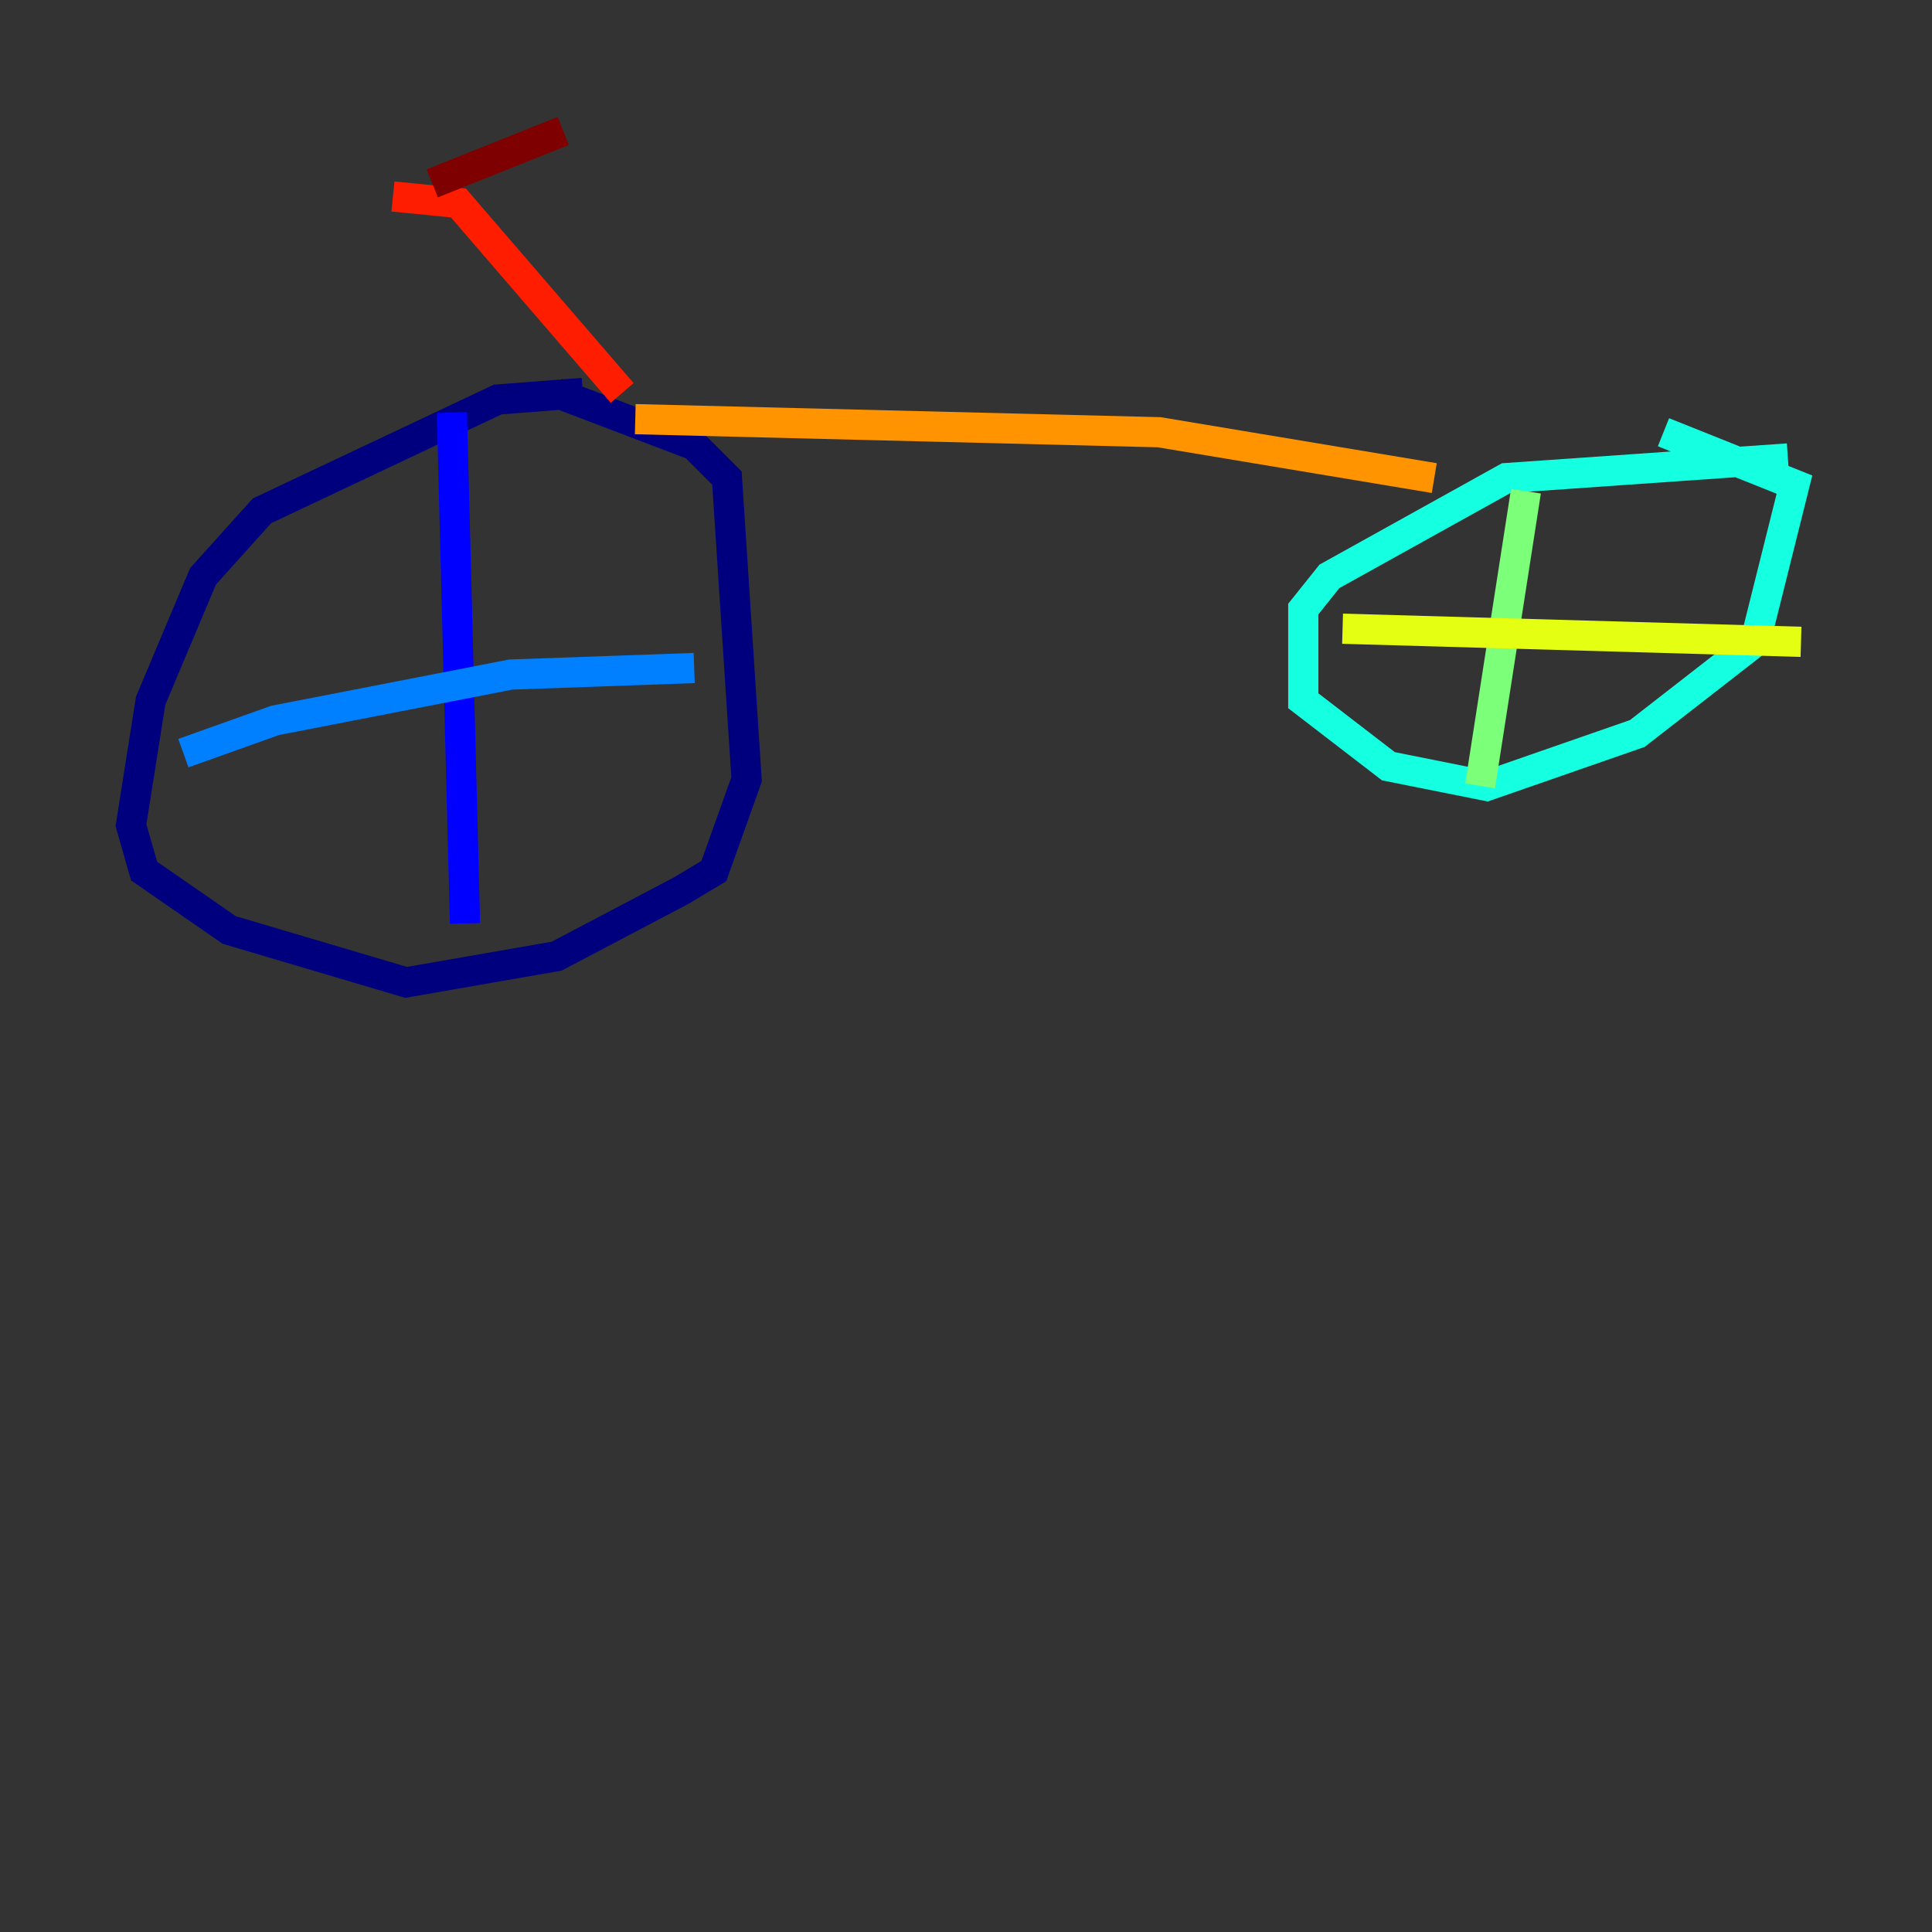 <?xml version="1.0" encoding="utf-8" ?>
<svg baseProfile="tiny" height="128" version="1.2" viewBox="0,0,128,128" width="128" xmlns="http://www.w3.org/2000/svg" xmlns:ev="http://www.w3.org/2001/xml-events" xmlns:xlink="http://www.w3.org/1999/xlink"><rect x="0" y="0" width="128" height="128" fill="#333333" stroke="none"/><defs /><polyline fill="none" points="38.617,26.034 32.976,26.468 17.356,33.844 13.451,38.183 9.98,46.427 8.678,54.671 9.546,57.709 15.186,61.614 26.902,65.085 36.881,63.349 45.125,59.01 47.295,57.709 49.464,51.634 48.163,31.675 45.993,29.505 36.881,26.034" stroke="#00007f" stroke-width="2" /><polyline fill="none" points="29.939,27.336 30.807,61.18" stroke="#0000ff" stroke-width="2" /><polyline fill="none" points="12.149,49.898 18.224,47.729 33.844,44.691 45.993,44.258" stroke="#0080ff" stroke-width="2" /><polyline fill="none" points="118.454,30.373 99.797,31.675 88.081,38.183 86.346,40.352 86.346,46.427 91.986,50.766 98.495,52.068 108.475,48.597 116.285,42.522 118.888,32.108 110.21,28.637" stroke="#15ffe1" stroke-width="2" /><polyline fill="none" points="101.098,32.542 98.061,52.068" stroke="#7cff79" stroke-width="2" /><polyline fill="none" points="88.949,41.654 119.322,42.522" stroke="#e4ff12" stroke-width="2" /><polyline fill="none" points="42.088,27.77 76.8,28.637 95.024,31.675" stroke="#ff9400" stroke-width="2" /><polyline fill="none" points="41.22,26.034 30.373,13.451 26.034,13.017" stroke="#ff1d00" stroke-width="2" /><polyline fill="none" points="28.637,12.149 37.315,8.678" stroke="#7f0000" stroke-width="2" /></svg>